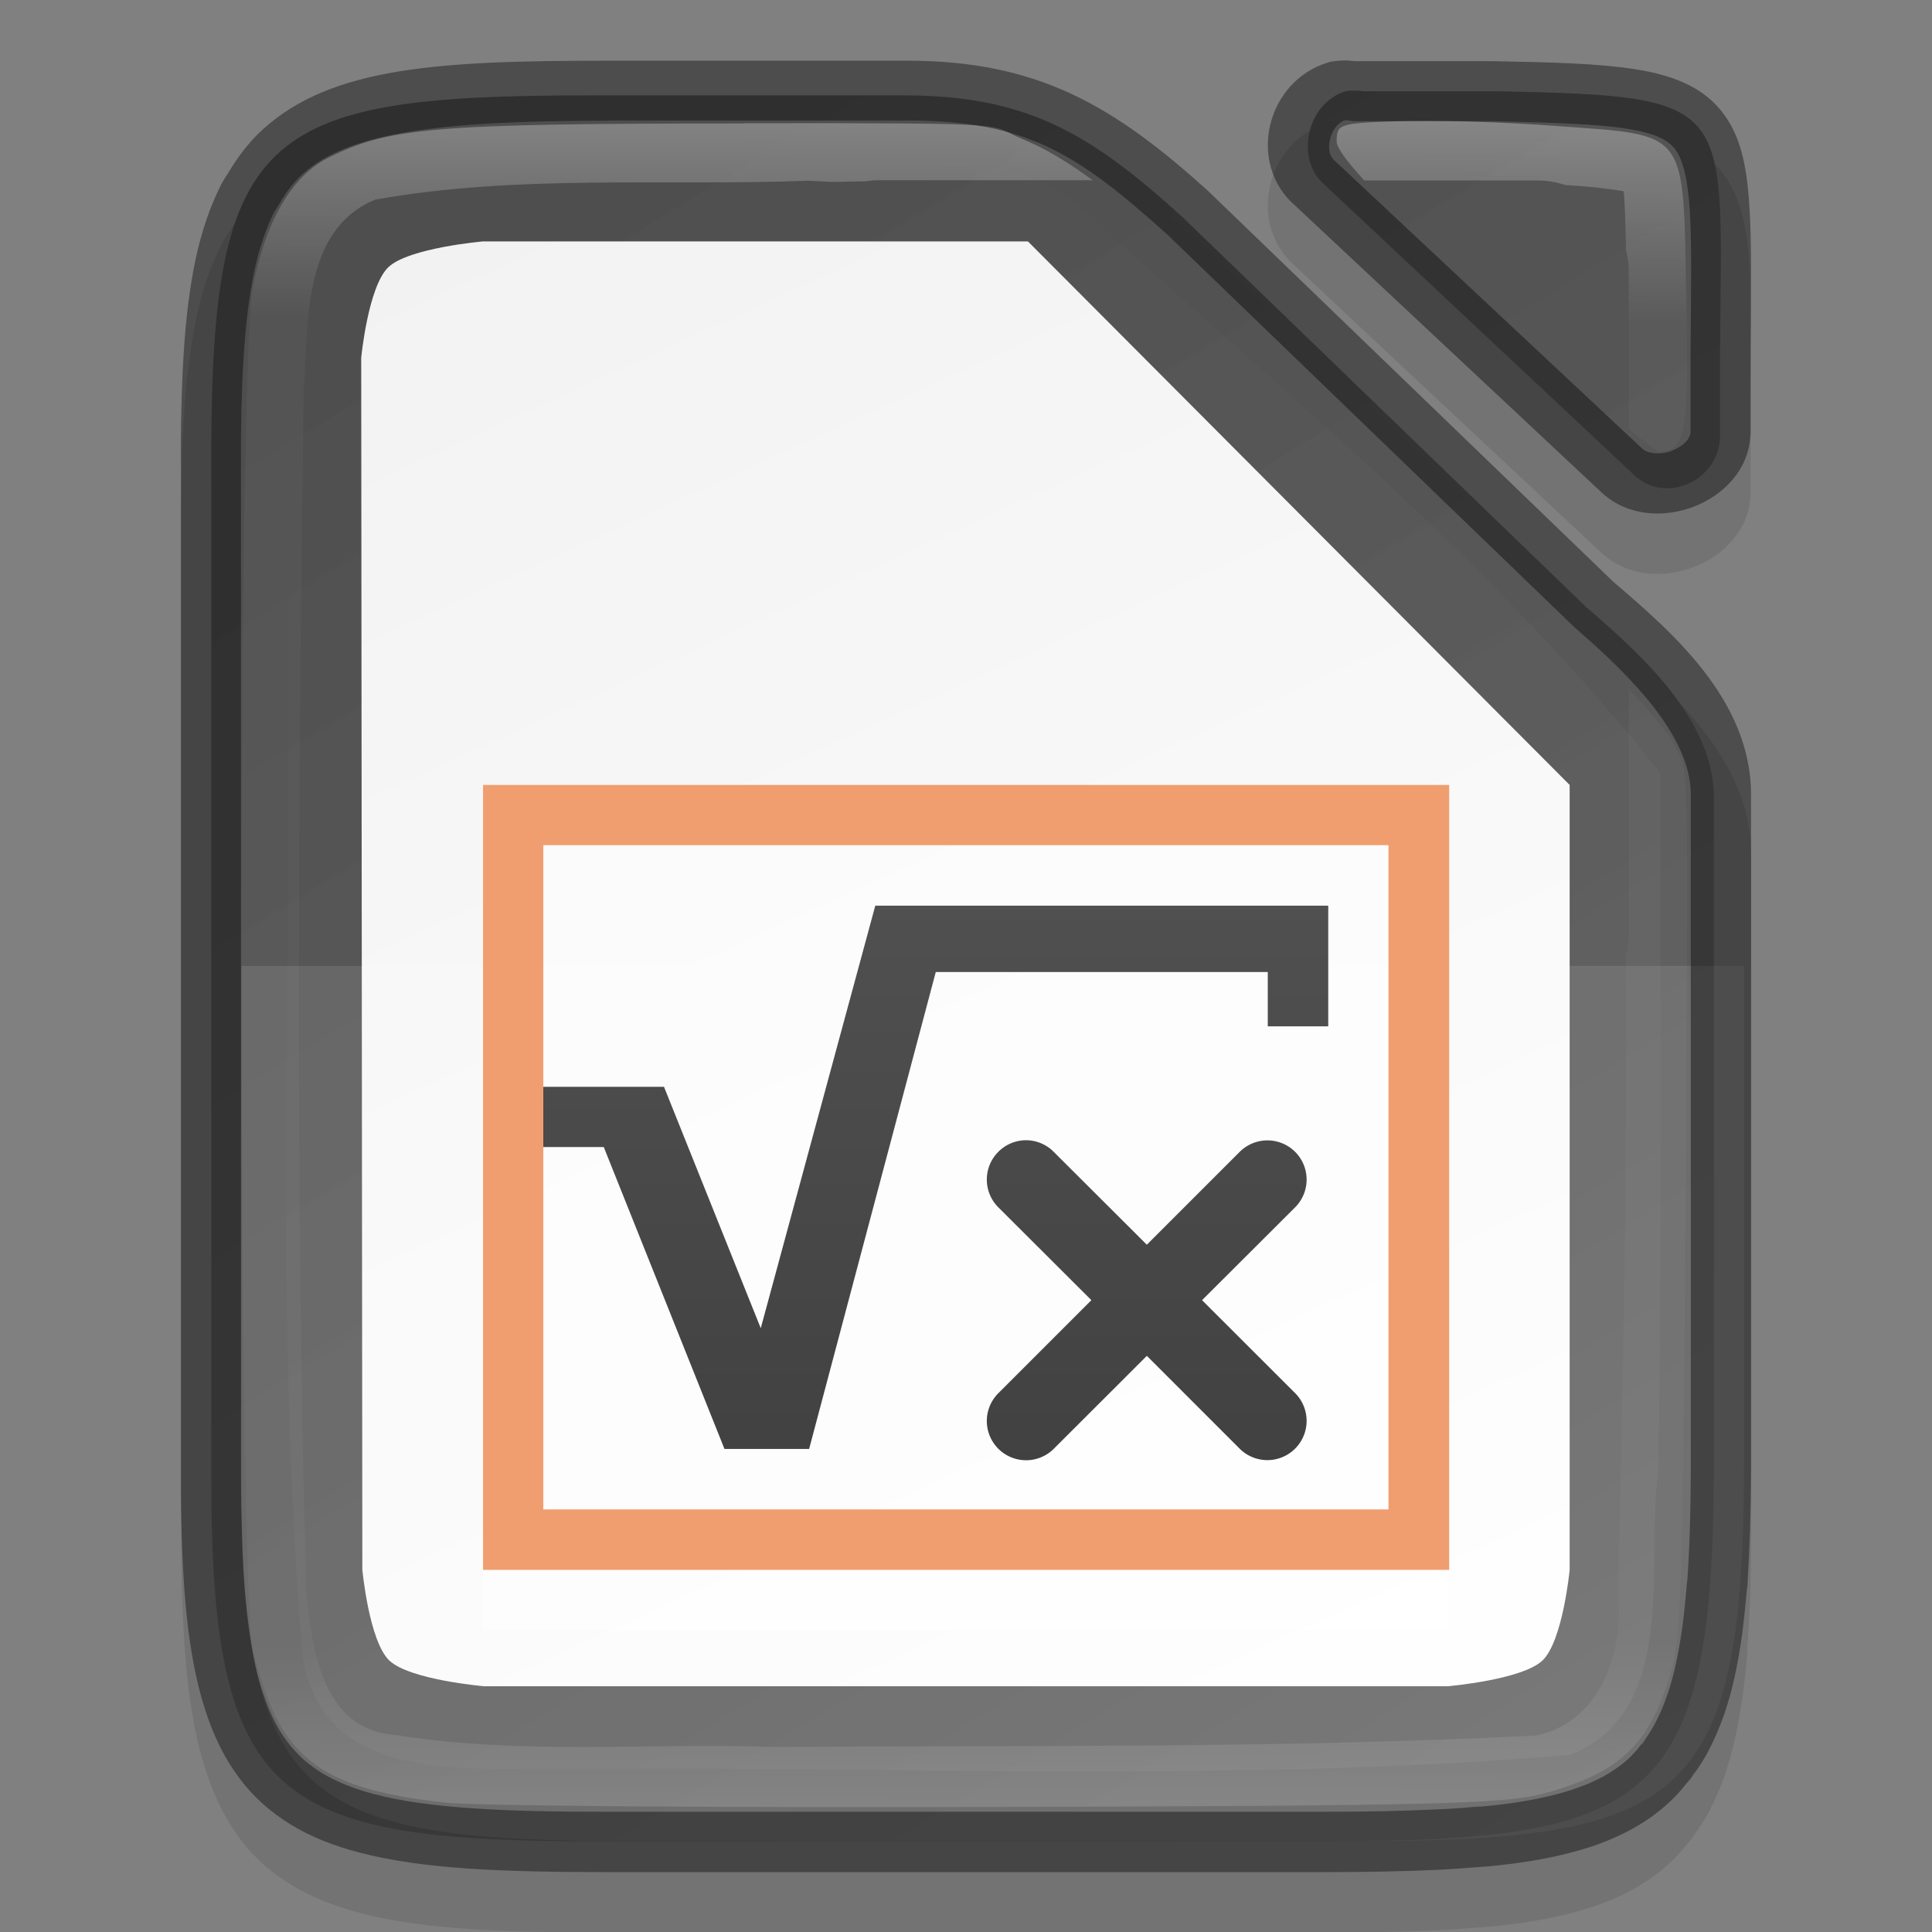 <?xml version="1.0" encoding="UTF-8" standalone="no"?>
<!-- Created with Inkscape (http://www.inkscape.org/) -->

<svg
   width="32"
   height="32"
   viewBox="0 0 8.467 8.467"
   version="1.1"
   id="svg5"
   inkscape:version="1.1.2 (0a00cf5339, 2022-02-04, custom)"
   sodipodi:docname="libreoffice-math.svg"
   xmlns:inkscape="http://www.inkscape.org/namespaces/inkscape"
   xmlns:sodipodi="http://sodipodi.sourceforge.net/DTD/sodipodi-0.dtd"
   xmlns:xlink="http://www.w3.org/1999/xlink"
   xmlns="http://www.w3.org/2000/svg"
   xmlns:svg="http://www.w3.org/2000/svg">
  <rect x="0" y="0" width="8.467" height="8.467" fill="#808080" stroke="none"/>
  <sodipodi:namedview
     id="namedview7"
     pagecolor="#ffffff"
     bordercolor="#666666"
     borderopacity="1.0"
     inkscape:pageshadow="2"
     inkscape:pageopacity="0.0"
     inkscape:pagecheckerboard="0"
     inkscape:document-units="px"
     showgrid="false"
     units="px"
     height="32px"
     inkscape:zoom="17.89864"
     inkscape:cx="2.5979627"
     inkscape:cy="16.062673"
     inkscape:window-width="1920"
     inkscape:window-height="1006"
     inkscape:window-x="0"
     inkscape:window-y="0"
     inkscape:window-maximized="1"
     inkscape:current-layer="svg5" />
  <defs
     id="defs2">
    <linearGradient
       inkscape:collect="always"
       id="linearGradient1656">
      <stop
         style="stop-color:#4e4e4e;stop-opacity:1"
         offset="0"
         id="stop1652" />
      <stop
         style="stop-color:#626262;stop-opacity:0.941"
         offset="1"
         id="stop1654" />
    </linearGradient>
    <linearGradient
       inkscape:collect="always"
       id="linearGradient1298">
      <stop
         style="stop-color:#f2f2f2;stop-opacity:1;"
         offset="0"
         id="stop1294" />
      <stop
         style="stop-color:#ffffff;stop-opacity:1"
         offset="1"
         id="stop1296" />
    </linearGradient>
    <linearGradient
       inkscape:collect="always"
       id="linearGradient1871">
      <stop
         style="stop-color:#ffffff;stop-opacity:1;"
         offset="0"
         id="stop1867" />
      <stop
         style="stop-color:#ffffff;stop-opacity:0.1"
         offset="0.12"
         id="stop2515" />
      <stop
         style="stop-color:#ffffff;stop-opacity:0.102"
         offset="0.9"
         id="stop2581" />
      <stop
         style="stop-color:#ffffff;stop-opacity:0.502"
         offset="1"
         id="stop1869" />
    </linearGradient>
    <linearGradient
       inkscape:collect="always"
       xlink:href="#linearGradient1871"
       id="linearGradient910"
       x1="-4.926"
       y1="1.422"
       x2="-4.941"
       y2="8.83"
       gradientUnits="userSpaceOnUse"
       gradientTransform="translate(8.101,-0.902)" />
    <linearGradient
       inkscape:collect="always"
       xlink:href="#linearGradient1298"
       id="linearGradient1300"
       x1="2.841"
       y1="0.53"
       x2="6.22"
       y2="7.938"
       gradientUnits="userSpaceOnUse" />
    <linearGradient
       inkscape:collect="always"
       xlink:href="#linearGradient1656"
       id="linearGradient1658"
       x1="3.043"
       y1="0.529"
       x2="7.542"
       y2="7.938"
       gradientUnits="userSpaceOnUse" />
    <linearGradient
       inkscape:collect="always"
       xlink:href="#linearGradient894"
       id="linearGradient896"
       x1="5.292"
       y1="6.085"
       x2="5.292"
       y2="2.249"
       gradientUnits="userSpaceOnUse"
       gradientTransform="matrix(1,0,0,1.077,6.2196349e-8,0.59)" />
    <linearGradient
       inkscape:collect="always"
       id="linearGradient894">
      <stop
         style="stop-color:#ffffff;stop-opacity:1;"
         offset="0"
         id="stop890" />
      <stop
         style="stop-color:#ffffff;stop-opacity:0.851"
         offset="1"
         id="stop892" />
    </linearGradient>
    <linearGradient
       id="linearGradient8363"
       x1="3716.2"
       x2="3716.2"
       y1="685.14"
       y2="706.42"
       gradientUnits="userSpaceOnUse"
       xlink:href="#linearGradient10292"
       gradientTransform="matrix(0.398,0,0,0.398,-1475.027,-272.395)" />
    <linearGradient
       id="linearGradient10292">
      <stop
         stop-color="#666"
         offset="0"
         id="stop18" />
      <stop
         stop-color="#333"
         offset="1"
         id="stop20" />
    </linearGradient>
  </defs>
  <path
     d="m 5.897,0.529 c -0.022,0 -0.041,0.002 -0.057,0.004 l -0.01,0.002 -0.01,0.003 C 5.55,0.619 5.462,0.979 5.675,1.165 v 5.292e-4 l 1.347,1.261 0.002,0.001 C 7.14,2.531 7.298,2.533 7.423,2.485 7.547,2.438 7.665,2.328 7.672,2.17 V 2.168 1.81 1.809 C 7.673,1.535 7.678,1.327 7.667,1.16 7.656,0.992 7.629,0.856 7.542,0.749 7.455,0.642 7.323,0.592 7.164,0.567 7.005,0.543 6.806,0.538 6.539,0.532 h -0.002 -0.6 c -0.013,-0.001 -0.025,-0.003 -0.04,-0.003 z m -1.92,5.292e-4 -1.311,5.292e-4 c -0.741,0 -1.211,0.027 -1.513,0.3 -0.064,0.058 -0.114,0.126 -0.156,0.197 -0.003,0.005 -0.015,0.021 -0.029,0.05 -0.024,0.048 -0.045,0.099 -0.063,0.152 -0.018,0.053 -0.033,0.111 -0.046,0.172 -0.013,0.061 -0.023,0.125 -0.032,0.193 v 5.292e-4 c -0.017,0.136 -0.026,0.288 -0.03,0.459 -0.002,0.085 -0.003,0.175 -0.003,0.271 v 2.175 2.175 c -5.292e-4,0.095 5.292e-4,0.185 0.003,0.27 0.004,0.171 0.013,0.323 0.03,0.46 0.009,0.068 0.019,0.132 0.032,0.193 0.026,0.122 0.061,0.229 0.109,0.325 0.048,0.095 0.109,0.179 0.185,0.247 0.038,0.034 0.08,0.064 0.124,0.091 0.088,0.054 0.188,0.093 0.299,0.122 v 5.292e-4 c 0.278,0.073 0.628,0.086 1.091,0.086 h 3.137 c 0.184,0 0.35,-0.003 0.5,-0.01 h 5.291e-4 c 0.063,-0.003 0.121,-0.008 0.177,-0.012 h 5.292e-4 5.291e-4 c 0.002,-1.429e-4 0.014,-0.001 0.024,-0.002 h 0.004 c 0.004,-2.646e-4 0.004,-2.91e-5 0.009,-5.292e-4 h 5.291e-4 c 0.136,-0.013 0.258,-0.032 0.367,-0.061 0.054,-0.014 0.107,-0.03 0.158,-0.051 0.05,-0.02 0.097,-0.043 0.14,-0.069 0.044,-0.026 0.085,-0.056 0.123,-0.09 0.034,-0.03 0.064,-0.063 0.09,-0.097 0,5.3e-6 0.001,-0.001 0.002,-0.002 l 0.006,-0.006 0.004,-0.005 0.002,-0.002 5.291e-4,-0.001 0.002,-0.002 0.002,-0.004 c 1.06e-5,-1.85e-5 0.002,-0.004 0.003,-0.006 7.938e-4,-0.001 0.002,-0.002 0.003,-0.003 -1.428e-4,1.852e-4 -0.002,7.937e-4 -0.002,0.001 0.003,-0.005 0.005,-0.008 0.007,-0.012 -0.002,0.003 -0.003,0.006 -0.003,0.007 0.025,-0.035 0.05,-0.071 0.07,-0.111 0.024,-0.047 0.045,-0.098 0.064,-0.15 0.018,-0.053 0.033,-0.109 0.047,-0.169 0.013,-0.06 0.024,-0.123 0.033,-0.19 0.008,-0.061 0.014,-0.125 0.02,-0.19 L 7.656,7.23 V 7.229 c -2.646e-4,0.005 0.001,-0.002 0.003,-0.022 v -5.292e-4 c 5.292e-4,-0.008 0.001,-0.016 0,-0.002 v -5.292e-4 -5.291e-4 c 0.011,-0.149 0.015,-0.315 0.016,-0.5 v -0.001 -2.96 C 7.672,3.329 7.324,3.031 7.074,2.816 l -0.003,-0.002 -5.292e-4,-5.291e-4 -1.776,-1.713 -0.002,-0.002 C 4.885,0.73 4.554,0.529 3.977,0.529 Z"
     style="color:#000000;font-style:normal;font-variant:normal;font-weight:normal;font-stretch:normal;font-size:medium;line-height:normal;font-family:sans-serif;font-variant-ligatures:normal;font-variant-position:normal;font-variant-caps:normal;font-variant-numeric:normal;font-variant-alternates:normal;font-feature-settings:normal;text-indent:0;text-align:start;text-decoration:none;text-decoration-line:none;text-decoration-style:solid;text-decoration-color:#000000;letter-spacing:normal;word-spacing:normal;text-transform:none;writing-mode:lr-tb;direction:ltr;text-orientation:mixed;dominant-baseline:auto;baseline-shift:baseline;text-anchor:start;white-space:normal;shape-padding:0;clip-rule:nonzero;display:inline;overflow:visible;visibility:visible;opacity:0.1;isolation:auto;mix-blend-mode:normal;color-interpolation:sRGB;color-interpolation-filters:linearRGB;solid-color:#000000;solid-opacity:1;vector-effect:none;fill:#000000;fill-opacity:1;fill-rule:nonzero;stroke:none;stroke-width:0.262;stroke-linecap:butt;stroke-linejoin:miter;stroke-miterlimit:4;stroke-dasharray:none;stroke-dashoffset:0;stroke-opacity:1;marker:none;color-rendering:auto;image-rendering:auto;shape-rendering:auto;text-rendering:auto;enable-background:accumulate"
     id="path6562" />
  <path
     d="m 3.824,0.707 c -0.12,0.003 -0.239,0.007 -0.353,0.002 -0.668,0.052 -1.373,-0.077 -2.003,0.149 C 1.145,1.333 1.326,1.965 1.263,2.505 1.285,4.087 1.196,5.676 1.325,7.252 1.409,7.843 2.1,7.742 2.527,7.751 3.977,7.743 5.435,7.812 6.879,7.691 7.361,7.503 7.212,6.854 7.267,6.454 7.287,5.433 7.274,4.411 7.278,3.39 6.565,2.488 5.665,1.748 4.812,0.981 4.548,0.695 4.183,0.698 3.824,0.707 Z"
     style="color:#000000;display:inline;overflow:visible;visibility:visible;fill:url(#linearGradient1300);fill-opacity:1;fill-rule:nonzero;stroke:none;stroke-width:0.036;marker:none;enable-background:accumulate"
     id="path6163" />
  <path
     d="m 5.936,0.397 c -0.013,0 -0.026,0.001 -0.039,0.003 -0.167,0.051 -0.224,0.293 -0.095,0.407 L 7.165,2.085 c 0.14,0.127 0.366,0.018 0.373,-0.166 v -0.36 C 7.544,0.444 7.626,0.423 6.569,0.4 H 5.976 c -0.013,-0.002 -0.026,-0.003 -0.04,-0.003 z m -3.343,0.021 c -1.465,-8.73e-5 -1.674,0.154 -1.667,1.658 v 2.168 2.168 c -0.008,1.503 0.267,1.658 1.732,1.658 h 3.122 c 1.454,0 1.727,-0.153 1.731,-1.628 V 3.492 C 7.509,3.159 7.205,2.879 6.959,2.667 L 6.956,2.665 5.183,0.952 C 4.784,0.591 4.508,0.418 3.961,0.418 Z M 4.505,1.058 6.879,3.44 v 3.44 c 0,0 -0.03,0.312 -0.119,0.397 -0.089,0.085 -0.415,0.113 -0.415,0.113 H 2.121 c 0,0 -0.326,-0.028 -0.415,-0.113 C 1.617,7.191 1.588,6.879 1.588,6.879 l -0.005,-5.311 c 0,0 0.03,-0.312 0.119,-0.397 0.089,-0.085 0.415,-0.113 0.415,-0.113 z"
     style="color:#000000;display:inline;overflow:visible;visibility:visible;fill:url(#linearGradient1658);fill-opacity:1;fill-rule:nonzero;stroke:none;stroke-width:0.036;marker:none;enable-background:accumulate"
     id="path6045" />
  <path
     d="m 1.058,4.233 v 0.011 2.168 c -0.008,1.503 0.267,1.657 1.732,1.657 h 3.122 c 1.454,0 1.727,-0.153 1.731,-1.628 V 4.233 Z"
     style="display:inline;opacity:0.1;fill:#ffffff;fill-opacity:1;stroke:none;stroke-width:0.265;stroke-linecap:round;stroke-linejoin:round;stroke-miterlimit:4;stroke-dasharray:none;stroke-dashoffset:0;stroke-opacity:1;enable-background:new"
     id="path6437" />
  <rect
     style="opacity:0.6;fill:url(#linearGradient896);fill-opacity:1;stroke-width:0.549;stroke-linecap:round;stroke-linejoin:round"
     id="rect866"
     width="4.233"
     height="3.704"
     x="2.117"
     y="3.44" />
  <path
     id="rect47"
     d="m 2.117,3.44 v 0.265 2.91 0.265 h 0.265 3.704 0.265 v -0.265 -3.175 z M 2.381,3.704 H 6.085 V 6.615 H 2.381 Z"
     style="fill:#f09e6f;fill-opacity:1;stroke-width:0.265" />
  <path
     id="path55"
     style="fill:url(#linearGradient8363);stroke-width:0.398"
     d="M 3.836,3.969 3.334,5.821 2.91,4.763 H 2.381 V 5.027 H 2.646 L 3.175,6.35 H 3.546 L 4.101,4.26 H 5.556 V 4.498 H 5.821 V 3.969 Z M 4.496,4.997 a 0.172,0.172 0 0 0 -0.121,0.051 0.172,0.172 0 0 0 0,0.243 L 4.783,5.698 4.375,6.106 a 0.172,0.172 0 0 0 0,0.243 0.172,0.172 0 0 0 0.243,5.292e-4 L 5.026,5.942 5.433,6.349 a 0.172,0.172 0 0 0 0.243,-5.292e-4 0.172,0.172 0 0 0 0,-0.243 L 5.268,5.698 5.676,5.291 a 0.172,0.172 0 0 0 0,-0.243 0.172,0.172 0 0 0 -0.243,0 L 5.026,5.455 4.618,5.048 A 0.172,0.172 0 0 0 4.496,4.997 Z" />
  <path
     d="m 6.13,0.531 c -0.262,0.009 -0.272,0.012 -0.272,0.089 0,0.027 0.04,0.082 0.121,0.171 h 0.762 c 0.042,0 0.082,0.008 0.12,0.02 0.086,0.005 0.171,0.013 0.255,0.027 0.007,0.085 0.008,0.172 0.01,0.258 0.007,0.03 0.012,0.06 0.012,0.091 v 0.692 c 0.067,0.056 0.12,0.097 0.13,0.098 0.12,0.003 0.134,-0.076 0.122,-0.674 C 7.376,0.561 7.402,0.595 6.82,0.552 6.59,0.535 6.28,0.525 6.13,0.531 Z m -2.868,0.01 c -1.367,5.292e-4 -1.559,0.017 -1.826,0.152 -0.16,0.081 -0.275,0.282 -0.33,0.575 -0.064,0.344 -0.063,5.669 0.002,5.953 0.109,0.478 0.281,0.617 0.843,0.679 0.13,0.014 1.226,0.023 2.436,0.019 1.969,-0.006 2.22,-0.013 2.398,-0.064 0.32,-0.092 0.443,-0.212 0.536,-0.519 0.047,-0.157 0.056,-0.446 0.067,-2.192 C 7.4,3.144 7.4,3.396 7.329,3.251 7.31,3.211 7.24,3.129 7.138,3.02 v 1.078 c 0,0.033 -0.005,0.064 -0.013,0.095 0.007,1.014 -0.011,1.766 -0.033,2.771 C 7.118,7.225 7.023,7.548 6.73,7.606 5.624,7.662 4.508,7.649 3.394,7.656 2.84,7.637 2.278,7.692 1.73,7.603 1.41,7.579 1.367,7.224 1.342,6.974 1.295,5.234 1.307,3.46 1.331,1.712 1.353,1.423 1.321,1.009 1.644,0.875 c 0.626,-0.112 1.266,-0.059 1.899,-0.083 0.162,0.009 0.077,0.004 0.249,0.003 0.016,-0.002 0.031,-0.005 0.047,-0.005 h 0.95 c -0.113,-0.082 -0.209,-0.14 -0.309,-0.181 -0.161,-0.066 0.033,-0.07 -1.218,-0.069 z"
     style="display:inline;opacity:0.3;fill:url(#linearGradient910);fill-opacity:1;stroke:none;stroke-width:0.033;stroke-linecap:round;stroke-linejoin:round;stroke-miterlimit:4;stroke-dasharray:none;stroke-dashoffset:0;stroke-opacity:1;enable-background:new"
     id="path6678" />
  <path
     d="m 5.897,0.265 c -0.022,0 -0.041,0.002 -0.057,0.004 l -0.01,0.002 -0.01,0.003 c -0.27,0.081 -0.358,0.442 -0.144,0.627 l 1.347,1.261 0.001,0.001 C 7.14,2.266 7.297,2.268 7.422,2.221 7.547,2.173 7.665,2.063 7.671,1.906 L 7.672,1.903 V 1.545 1.545 C 7.673,1.27 7.678,1.063 7.666,0.895 7.655,0.727 7.629,0.591 7.542,0.484 7.455,0.377 7.322,0.327 7.163,0.303 7.004,0.278 6.805,0.273 6.538,0.268 h -0.002 -0.6 c -0.013,-0.001 -0.025,-0.003 -0.04,-0.003 z m -3.231,0.001 c -0.741,0 -1.211,0.027 -1.513,0.3 -0.064,0.058 -0.114,0.126 -0.156,0.197 -0.003,0.005 -0.015,0.021 -0.03,0.05 -0.024,0.048 -0.045,0.099 -0.063,0.152 -0.018,0.053 -0.034,0.111 -0.047,0.172 -0.013,0.061 -0.023,0.125 -0.032,0.193 v 5.292e-4 c -0.017,0.136 -0.026,0.288 -0.03,0.459 -0.002,0.085 -0.003,0.175 -0.002,0.271 v 2.175 2.175 c -5.292e-4,0.095 7.9e-6,0.185 0.002,0.27 0.004,0.171 0.013,0.323 0.03,0.46 0.009,0.068 0.019,0.132 0.032,0.193 0.026,0.122 0.061,0.229 0.109,0.325 0.048,0.095 0.11,0.179 0.186,0.247 0.038,0.034 0.079,0.064 0.123,0.091 0.088,0.054 0.188,0.093 0.299,0.122 0.278,0.073 0.629,0.086 1.091,0.086 h 3.137 c 0.184,0 0.35,-0.003 0.5,-0.01 0.063,-0.003 0.121,-0.008 0.177,-0.012 h 5.291e-4 5.292e-4 c 0.002,-1.482e-4 0.014,-0.001 0.024,-0.002 h 0.003 c 0.004,-2.646e-4 0.004,-4.5e-5 0.009,-5.292e-4 h 0.001 c 0.136,-0.013 0.258,-0.032 0.367,-0.061 0.054,-0.014 0.107,-0.03 0.157,-0.051 0.05,-0.02 0.097,-0.043 0.14,-0.069 0.044,-0.026 0.085,-0.056 0.123,-0.09 0.034,-0.03 0.064,-0.063 0.09,-0.097 l 0.001,-5.292e-4 c 2.223e-4,-2.646e-4 2.646e-4,-7.938e-4 5.292e-4,-0.001 l 0.006,-0.006 0.005,-0.007 0.001,-0.001 c 5.291e-4,-7.938e-4 0.001,-0.001 0.002,-0.002 l 0.003,-0.004 c 1.06e-5,-1.32e-5 0.002,-0.004 0.003,-0.005 7.937e-4,-0.001 0.002,-0.003 0.003,-0.005 0.003,-0.006 0.007,-0.013 0.008,-0.015 -0.002,0.004 -0.006,0.013 -0.006,0.013 0.026,-0.035 0.05,-0.072 0.071,-0.113 0.024,-0.047 0.045,-0.098 0.064,-0.15 0.018,-0.053 0.034,-0.109 0.047,-0.169 0.013,-0.06 0.024,-0.123 0.033,-0.19 0.008,-0.061 0.014,-0.125 0.02,-0.19 v -5.292e-4 -0.001 c -2.646e-4,0.005 0.001,-0.002 0.003,-0.022 v -5.178e-4 c 5.291e-4,-0.008 0.001,-0.017 0,-0.002 V 6.94 6.939 C 7.668,6.79 7.673,6.625 7.674,6.439 V 6.439 3.479 C 7.672,3.065 7.324,2.767 7.073,2.552 l -0.002,-0.002 -0.001,-5.291e-4 -1.776,-1.713 -0.002,-0.002 C 4.884,0.467 4.553,0.266 3.976,0.266 Z m 3.231,0.261 c 0.005,0 0.012,2.646e-4 0.021,0.002 l 0.009,0.002 h 0.608 c 0.264,0.006 0.458,0.012 0.588,0.032 0.13,0.02 0.183,0.049 0.215,0.087 0.032,0.039 0.057,0.116 0.067,0.263 0.01,0.147 0.006,0.355 0.004,0.631 v 0.351 c -0.001,0.025 -0.028,0.059 -0.081,0.08 -0.053,0.02 -0.107,0.013 -0.131,-0.009 l -1.348,-1.262 -0.002,-0.002 c -0.045,-0.039 -0.018,-0.152 0.047,-0.175 7.938e-4,-2.12e-5 0.002,-5.292e-4 0.003,-5.292e-4 z m -3.231,0.001 h 1.311 c 0.522,0 0.746,0.146 1.14,0.501 l 1.783,1.72 0.002,0.002 c 0.244,0.21 0.507,0.475 0.508,0.729 v 2.959 c -5.292e-4,0.181 -0.005,0.341 -0.015,0.482 -0.001,0.014 -0.001,0.019 0,0.004 v 5.292e-4 c 2.646e-4,-0.005 -0.001,0.002 -0.003,0.022 -0.005,0.062 -0.011,0.121 -0.018,0.174 -0.008,0.061 -0.018,0.117 -0.029,0.168 -0.011,0.051 -0.024,0.099 -0.039,0.141 -0.015,0.043 -0.031,0.081 -0.049,0.115 -0.017,0.033 -0.036,0.063 -0.057,0.091 l 0.014,-0.016 c -6.09e-5,5.82e-5 -0.017,0.023 -0.022,0.029 0.001,-0.002 0.003,-0.006 0.003,-0.006 l 0.005,-0.007 c 0.009,-0.012 0.006,-0.008 -0.008,0.009 C 7.173,7.672 7.152,7.693 7.132,7.712 7.107,7.734 7.079,7.754 7.048,7.773 7.017,7.792 6.983,7.808 6.946,7.823 H 6.945 C 6.908,7.838 6.866,7.852 6.819,7.864 6.727,7.888 6.619,7.906 6.494,7.917 c -1.931e-4,1.86e-5 -2.646e-4,-1.85e-5 -5.291e-4,0 h -5.292e-4 c -0.002,1.667e-4 -0.015,1.694e-4 -0.036,0.002 -0.054,0.005 -0.108,0.009 -0.167,0.011 -0.144,0.007 -0.306,0.01 -0.488,0.01 H 2.666 C 2.209,7.941 1.872,7.924 1.641,7.863 1.549,7.839 1.474,7.808 1.412,7.771 1.381,7.752 1.353,7.731 1.328,7.709 1.278,7.663 1.236,7.609 1.201,7.539 1.166,7.469 1.137,7.384 1.115,7.279 1.104,7.226 1.095,7.169 1.087,7.107 1.071,6.983 1.062,6.839 1.059,6.674 1.056,6.591 1.056,6.503 1.056,6.41 V 4.234 2.059 c -5.291e-4,-0.093 2.408e-4,-0.181 0.002,-0.264 0.004,-0.165 0.013,-0.309 0.028,-0.433 0.008,-0.062 0.017,-0.12 0.028,-0.172 0.011,-0.052 0.024,-0.099 0.039,-0.143 0.014,-0.043 0.031,-0.082 0.048,-0.117 7.937e-4,-0.002 0.008,-0.012 0.022,-0.035 0.032,-0.055 0.066,-0.1 0.105,-0.134 0.201,-0.182 0.606,-0.232 1.337,-0.232 z"
     style="color:#000000;display:inline;opacity:0.4;fill:#000000;stroke-width:0.265;-inkscape-stroke:none;enable-background:new"
     id="path6321" />
</svg>
